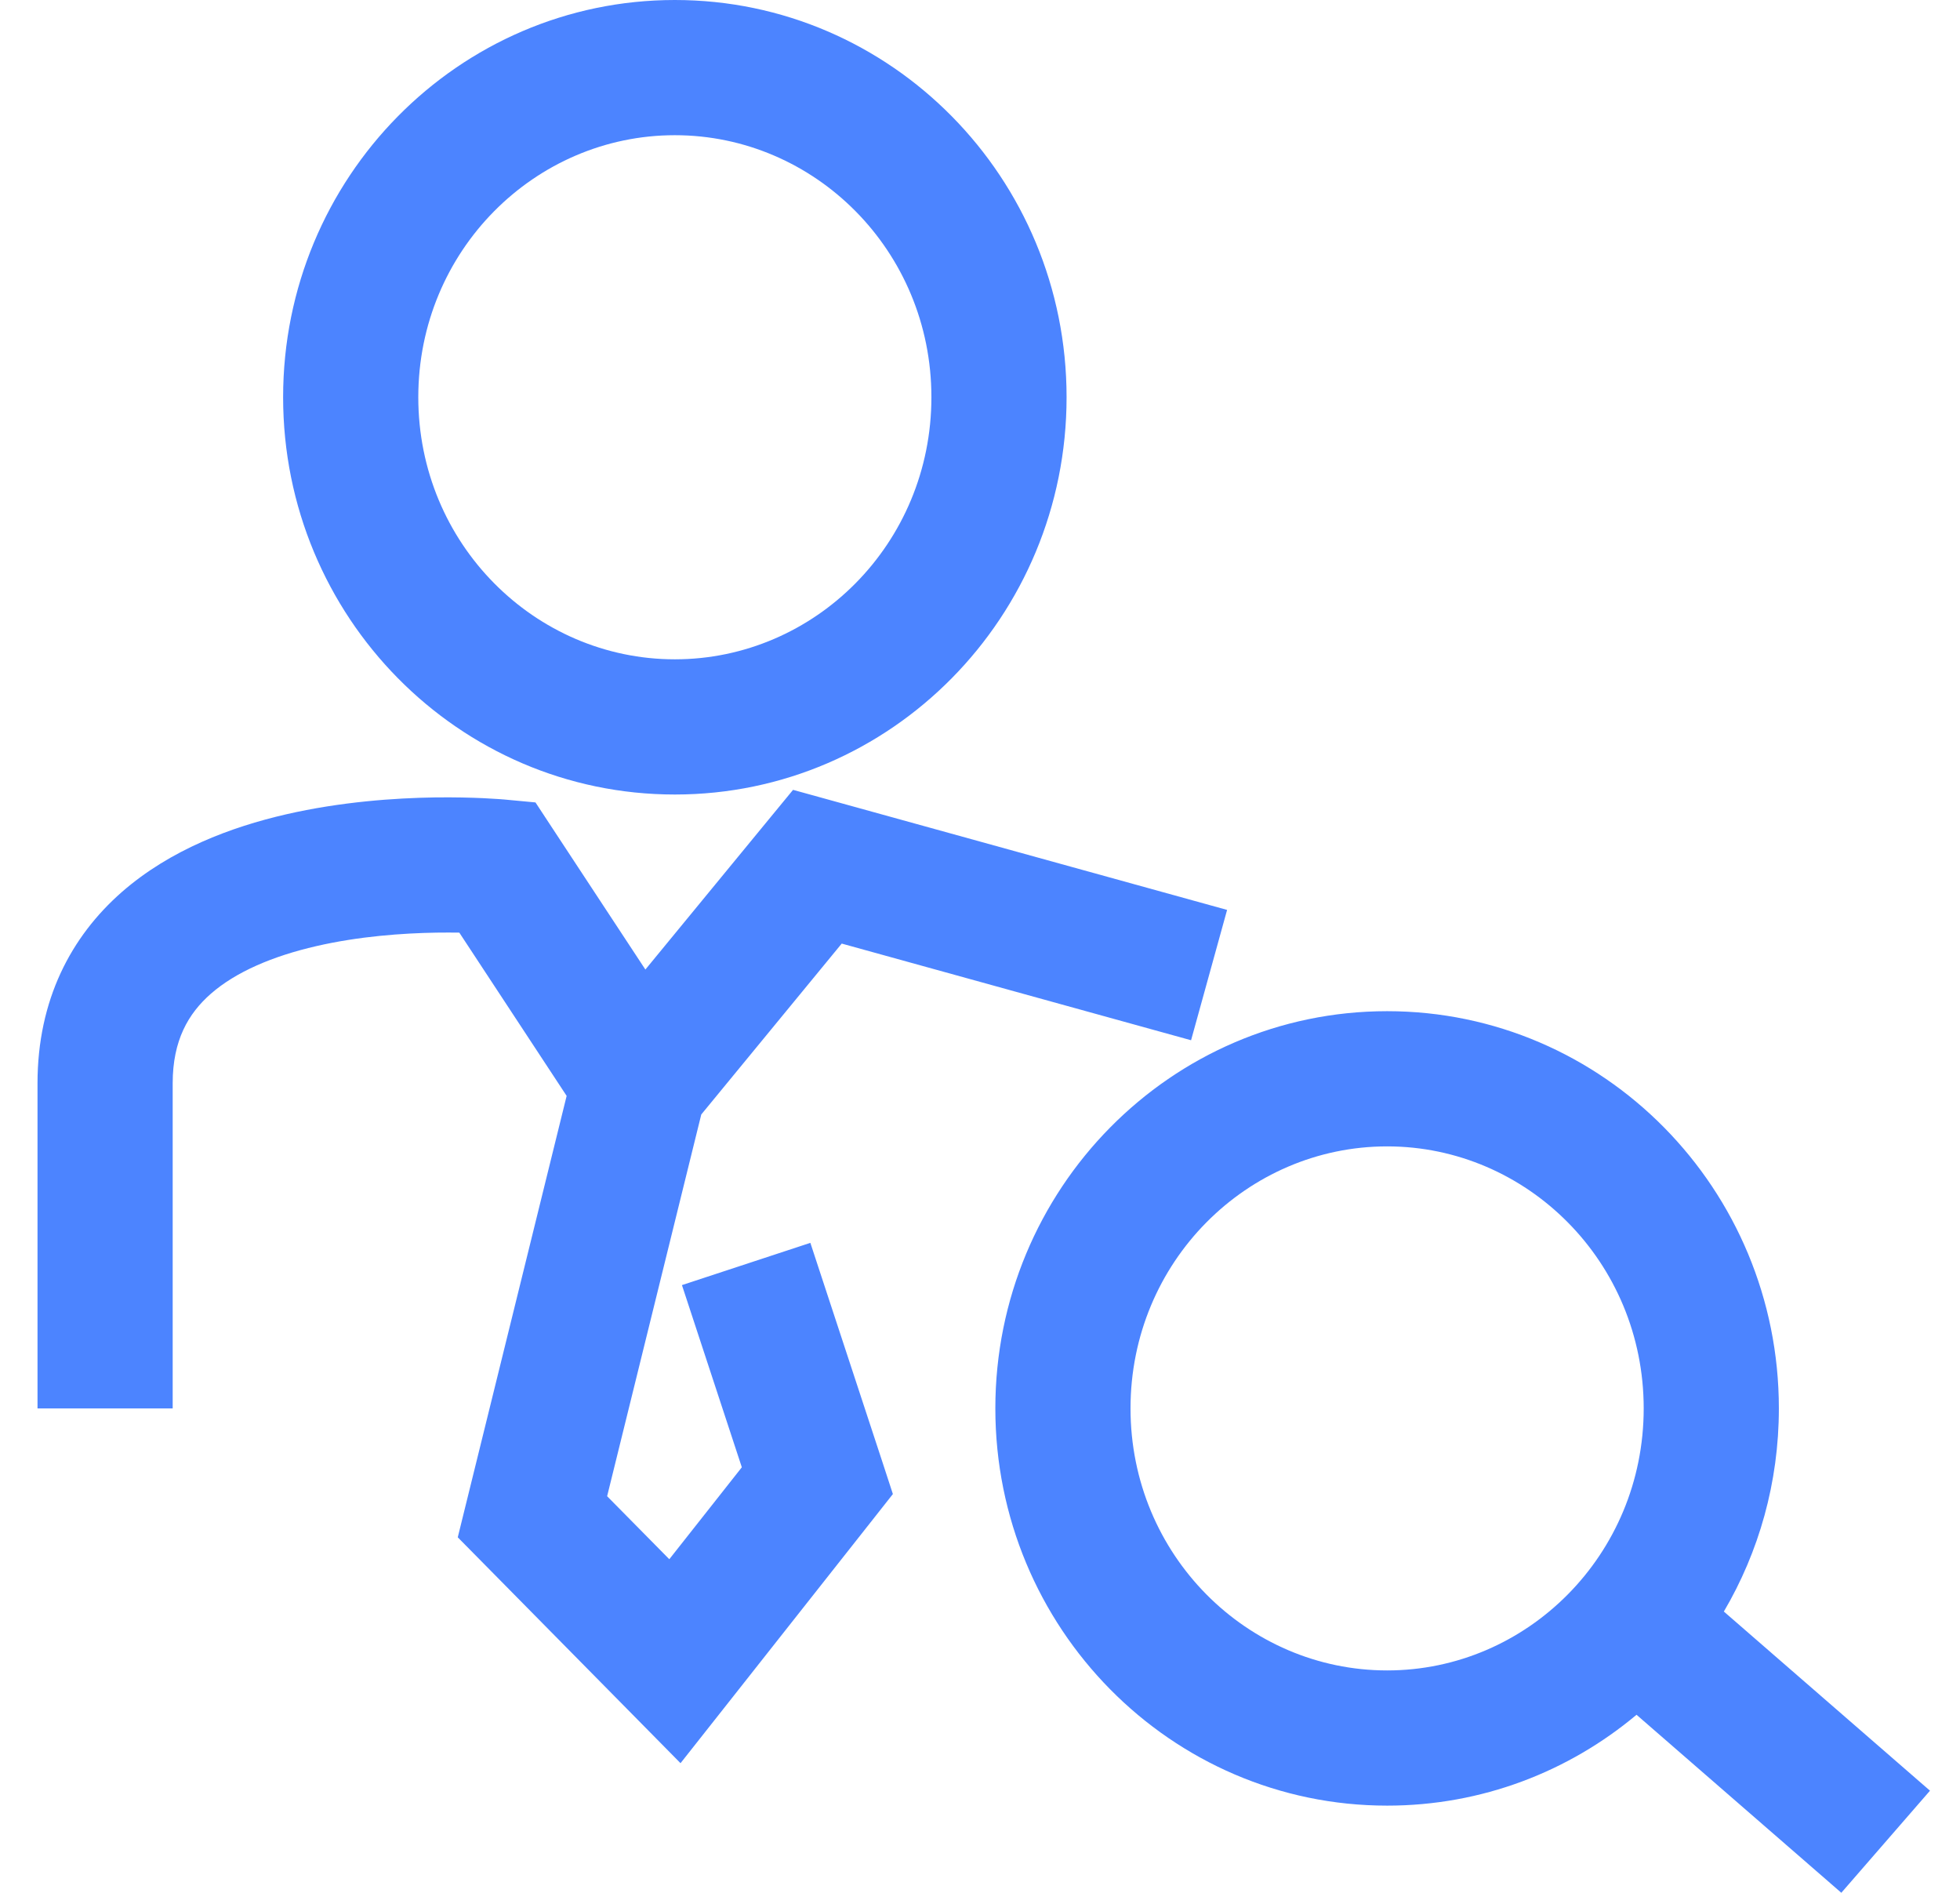 <svg fill="none" height="28" viewBox="0 0 29 28" width="29" xmlns="http://www.w3.org/2000/svg">
	<path clip-rule="evenodd" d="M13.781 5.876C13.781 8.043 12.056 9.753 9.985 9.753C7.915 9.753 6.189 8.043 6.189 5.876C6.189 3.709 7.915 2 9.985 2C12.056 2 13.781 3.709 13.781 5.876ZM15.781 5.876C15.781 9.122 13.186 11.753 9.985 11.753C6.784 11.753 4.189 9.122 4.189 5.876C4.189 2.631 6.784 0 9.985 0C13.186 0 15.781 2.631 15.781 5.876ZM26.32 20.834C26.32 21.932 26.023 22.96 25.506 23.839L28.556 26.489L27.244 27.999L24.214 25.366C23.211 26.206 21.926 26.71 20.524 26.71C17.323 26.71 14.727 24.079 14.727 20.834C14.727 17.589 17.323 14.958 20.524 14.958C23.725 14.958 26.32 17.589 26.32 20.834ZM20.524 24.71C22.594 24.71 24.32 23.001 24.32 20.834C24.32 18.667 22.594 16.958 20.524 16.958C18.453 16.958 16.727 18.667 16.727 20.834C16.727 23.001 18.453 24.71 20.524 24.71ZM12.36 11.857L11.734 11.684L11.321 12.186L9.549 14.342L8.187 12.272L7.923 11.87L7.443 11.825L7.352 12.821C7.443 11.825 7.443 11.825 7.443 11.825L7.442 11.825L7.44 11.825L7.434 11.825L7.416 11.823C7.402 11.822 7.382 11.82 7.357 11.819C7.307 11.815 7.237 11.811 7.149 11.807C6.973 11.799 6.726 11.792 6.431 11.796C5.846 11.805 5.046 11.859 4.229 12.047C3.423 12.233 2.52 12.568 1.802 13.196C1.05 13.855 0.555 14.793 0.555 16.026V16.048V16.07V16.092V16.113V16.135V16.157V16.178V16.2V16.221V16.242V16.264V16.285V16.306V16.327V16.348V16.369V16.39V16.411V16.432V16.453V16.473V16.494V16.514V16.535V16.555V16.576V16.596V16.616V16.636V16.657V16.677V16.697V16.717V16.736V16.756V16.776V16.796V16.816V16.835V16.855V16.874V16.894V16.913V16.932V16.952V16.971V16.99V17.009V17.028V17.047V17.066V17.085V17.104V17.122V17.141V17.16V17.178V17.197V17.215V17.234V17.252V17.27V17.288V17.307V17.325V17.343V17.361V17.379V17.397V17.415V17.432V17.45V17.468V17.485V17.503V17.52V17.538V17.555V17.573V17.59V17.607V17.624V17.641V17.658V17.675V17.692V17.709V17.726V17.743V17.759V17.776V17.793V17.809V17.826V17.842V17.859V17.875V17.891V17.908V17.924V17.94V17.956V17.972V17.988V18.004V18.02V18.035V18.051V18.067V18.083V18.098V18.114V18.129V18.145V18.16V18.175V18.191V18.206V18.221V18.236V18.251V18.266V18.281V18.296V18.311V18.326V18.34V18.355V18.37V18.384V18.399V18.413V18.428V18.442V18.457V18.471V18.485V18.499V18.514V18.528V18.542V18.556V18.57V18.583V18.597V18.611V18.625V18.638V18.652V18.666V18.679V18.693V18.706V18.719V18.733V18.746V18.759V18.772V18.785V18.799V18.812V18.825V18.837V18.85V18.863V18.876V18.889V18.901V18.914V18.927V18.939V18.951V18.964V18.976V18.989V19.001V19.013V19.025V19.038V19.05V19.062V19.074V19.086V19.098V19.109V19.121V19.133V19.145V19.156V19.168V19.18V19.191V19.202V19.214V19.225V19.237V19.248V19.259V19.27V19.281V19.293V19.304V19.315V19.326V19.336V19.347V19.358V19.369V19.38V19.39V19.401V19.412V19.422V19.433V19.443V19.453V19.464V19.474V19.484V19.494V19.505V19.515V19.525V19.535V19.545V19.555V19.565V19.575V19.584V19.594V19.604V19.614V19.623V19.633V19.642V19.652V19.661V19.671V19.68V19.689V19.699V19.708V19.717V19.726V19.735V19.744V19.753V19.762V19.771V19.78V19.789V19.798V19.807V19.815V19.824V19.833V19.841V19.85V19.858V19.867V19.875V19.884V19.892V19.9V19.908V19.917V19.925V19.933V19.941V19.949V19.957V19.965V19.973V19.981V19.989V19.996V20.004V20.012V20.02V20.027V20.035V20.042V20.05V20.057V20.065V20.072V20.079V20.087V20.094V20.101V20.108V20.115V20.122V20.13V20.137V20.143V20.15V20.157V20.164V20.171V20.178V20.184V20.191V20.198V20.204V20.211V20.218V20.224V20.23V20.237V20.243V20.25V20.256V20.262V20.268V20.275V20.281V20.287V20.293V20.299V20.305V20.311V20.317V20.323V20.329V20.334V20.34V20.346V20.352V20.357V20.363V20.369V20.374V20.38V20.385V20.39V20.396V20.401V20.407V20.412V20.417V20.422V20.427V20.433V20.438V20.443V20.448V20.453V20.458V20.463V20.468V20.472V20.477V20.482V20.487V20.491V20.496V20.501V20.505V20.51V20.514V20.519V20.523V20.528V20.532V20.537V20.541V20.545V20.549V20.554V20.558V20.562V20.566V20.57V20.574V20.578V20.582V20.586V20.59V20.594V20.598V20.601V20.605V20.609V20.613V20.616V20.62V20.623V20.627V20.631V20.634V20.638V20.641V20.644V20.648V20.651V20.654V20.658V20.661V20.664V20.667V20.671V20.674V20.677V20.68V20.683V20.686V20.689V20.692V20.694V20.697V20.7V20.703V20.706V20.708V20.711V20.714V20.716V20.719V20.721V20.724V20.727V20.729V20.732V20.734V20.736V20.739V20.741V20.743V20.745V20.748V20.75V20.752V20.754V20.756V20.758V20.761V20.762V20.765V20.767V20.768V20.77V20.772V20.774V20.776V20.778V20.779V20.781V20.783V20.785V20.786V20.788V20.789V20.791V20.792V20.794V20.795V20.797V20.798V20.8V20.801V20.802V20.803V20.805V20.806V20.807V20.808V20.81V20.811V20.812V20.813V20.814V20.815V20.816V20.817V20.818V20.819V20.82V20.821V20.821V20.822V20.823V20.824V20.825V20.825V20.826V20.826V20.827V20.828V20.828V20.829V20.829V20.83V20.83V20.831V20.831V20.831V20.832V20.832V20.832V20.833V20.833V20.833V20.834V20.834V20.834V20.834V20.834V20.834V20.834V20.834L1.555 20.834L2.555 20.834V20.834V20.834V20.834V20.834V20.834V20.834V20.834V20.833V20.833V20.833V20.832V20.832V20.832V20.831V20.831V20.831V20.83V20.83V20.829V20.829V20.828V20.828V20.827V20.826V20.826V20.825V20.825V20.824V20.823V20.822V20.821V20.821V20.82V20.819V20.818V20.817V20.816V20.815V20.814V20.813V20.812V20.811V20.81V20.808V20.807V20.806V20.805V20.803V20.802V20.801V20.8V20.798V20.797V20.795V20.794V20.792V20.791V20.789V20.788V20.786V20.785V20.783V20.781V20.779V20.778V20.776V20.774V20.772V20.77V20.768V20.767V20.765V20.762V20.761V20.758V20.756V20.754V20.752V20.75V20.748V20.745V20.743V20.741V20.739V20.736V20.734V20.732V20.729V20.727V20.724V20.721V20.719V20.716V20.714V20.711V20.708V20.706V20.703V20.7V20.697V20.694V20.692V20.689V20.686V20.683V20.68V20.677V20.674V20.671V20.667V20.664V20.661V20.658V20.654V20.651V20.648V20.644V20.641V20.638V20.634V20.631V20.627V20.623V20.62V20.616V20.613V20.609V20.605V20.601V20.598V20.594V20.59V20.586V20.582V20.578V20.574V20.57V20.566V20.562V20.558V20.554V20.549V20.545V20.541V20.537V20.532V20.528V20.523V20.519V20.514V20.51V20.505V20.501V20.496V20.491V20.487V20.482V20.477V20.472V20.468V20.463V20.458V20.453V20.448V20.443V20.438V20.433V20.427V20.422V20.417V20.412V20.407V20.401V20.396V20.39V20.385V20.38V20.374V20.369V20.363V20.357V20.352V20.346V20.34V20.334V20.329V20.323V20.317V20.311V20.305V20.299V20.293V20.287V20.281V20.275V20.268V20.262V20.256V20.25V20.243V20.237V20.23V20.224V20.218V20.211V20.204V20.198V20.191V20.184V20.178V20.171V20.164V20.157V20.15V20.143V20.137V20.13V20.122V20.115V20.108V20.101V20.094V20.087V20.079V20.072V20.065V20.057V20.05V20.042V20.035V20.027V20.02V20.012V20.004V19.996V19.989V19.981V19.973V19.965V19.957V19.949V19.941V19.933V19.925V19.917V19.908V19.9V19.892V19.884V19.875V19.867V19.858V19.85V19.841V19.833V19.824V19.815V19.807V19.798V19.789V19.78V19.771V19.762V19.753V19.744V19.735V19.726V19.717V19.708V19.699V19.689V19.68V19.671V19.661V19.652V19.642V19.633V19.623V19.614V19.604V19.594V19.584V19.575V19.565V19.555V19.545V19.535V19.525V19.515V19.505V19.494V19.484V19.474V19.464V19.453V19.443V19.433V19.422V19.412V19.401V19.39V19.38V19.369V19.358V19.347V19.336V19.326V19.315V19.304V19.293V19.281V19.27V19.259V19.248V19.237V19.225V19.214V19.202V19.191V19.18V19.168V19.156V19.145V19.133V19.121V19.109V19.098V19.086V19.074V19.062V19.05V19.038V19.025V19.013V19.001V18.989V18.976V18.964V18.951V18.939V18.927V18.914V18.901V18.889V18.876V18.863V18.85V18.837V18.825V18.812V18.799V18.785V18.772V18.759V18.746V18.733V18.719V18.706V18.693V18.679V18.666V18.652V18.638V18.625V18.611V18.597V18.583V18.57V18.556V18.542V18.528V18.514V18.499V18.485V18.471V18.457V18.442V18.428V18.413V18.399V18.384V18.37V18.355V18.34V18.326V18.311V18.296V18.281V18.266V18.251V18.236V18.221V18.206V18.191V18.175V18.16V18.145V18.129V18.114V18.098V18.083V18.067V18.051V18.035V18.02V18.004V17.988V17.972V17.956V17.94V17.924V17.908V17.891V17.875V17.859V17.842V17.826V17.809V17.793V17.776V17.759V17.743V17.726V17.709V17.692V17.675V17.658V17.641V17.624V17.607V17.59V17.573V17.555V17.538V17.52V17.503V17.485V17.468V17.45V17.432V17.415V17.397V17.379V17.361V17.343V17.325V17.307V17.288V17.27V17.252V17.234V17.215V17.197V17.178V17.16V17.141V17.122V17.104V17.085V17.066V17.047V17.028V17.009V16.99V16.971V16.952V16.932V16.913V16.894V16.874V16.855V16.835V16.816V16.796V16.776V16.756V16.736V16.717V16.697V16.677V16.657V16.636V16.616V16.596V16.576V16.555V16.535V16.514V16.494V16.473V16.453V16.432V16.411V16.39V16.369V16.348V16.327V16.306V16.285V16.264V16.242V16.221V16.2V16.178V16.157V16.135V16.113V16.092V16.07V16.048V16.026C2.555 15.389 2.786 14.993 3.12 14.7C3.489 14.377 4.035 14.144 4.678 13.996C5.31 13.85 5.959 13.804 6.461 13.796C6.584 13.794 6.697 13.795 6.796 13.796L8.384 16.211L6.907 22.198L6.773 22.741L7.166 23.139L9.274 25.276L10.069 26.082L10.771 25.193L12.879 22.522L13.211 22.101L13.044 21.59L11.99 18.385L10.09 19.01L10.976 21.705L9.903 23.065L8.983 22.133L10.376 16.486L12.454 13.958L17.623 15.388L18.156 13.46L12.36 11.857Z" fill="#4C84FF" fill-rule="evenodd" />
</svg>